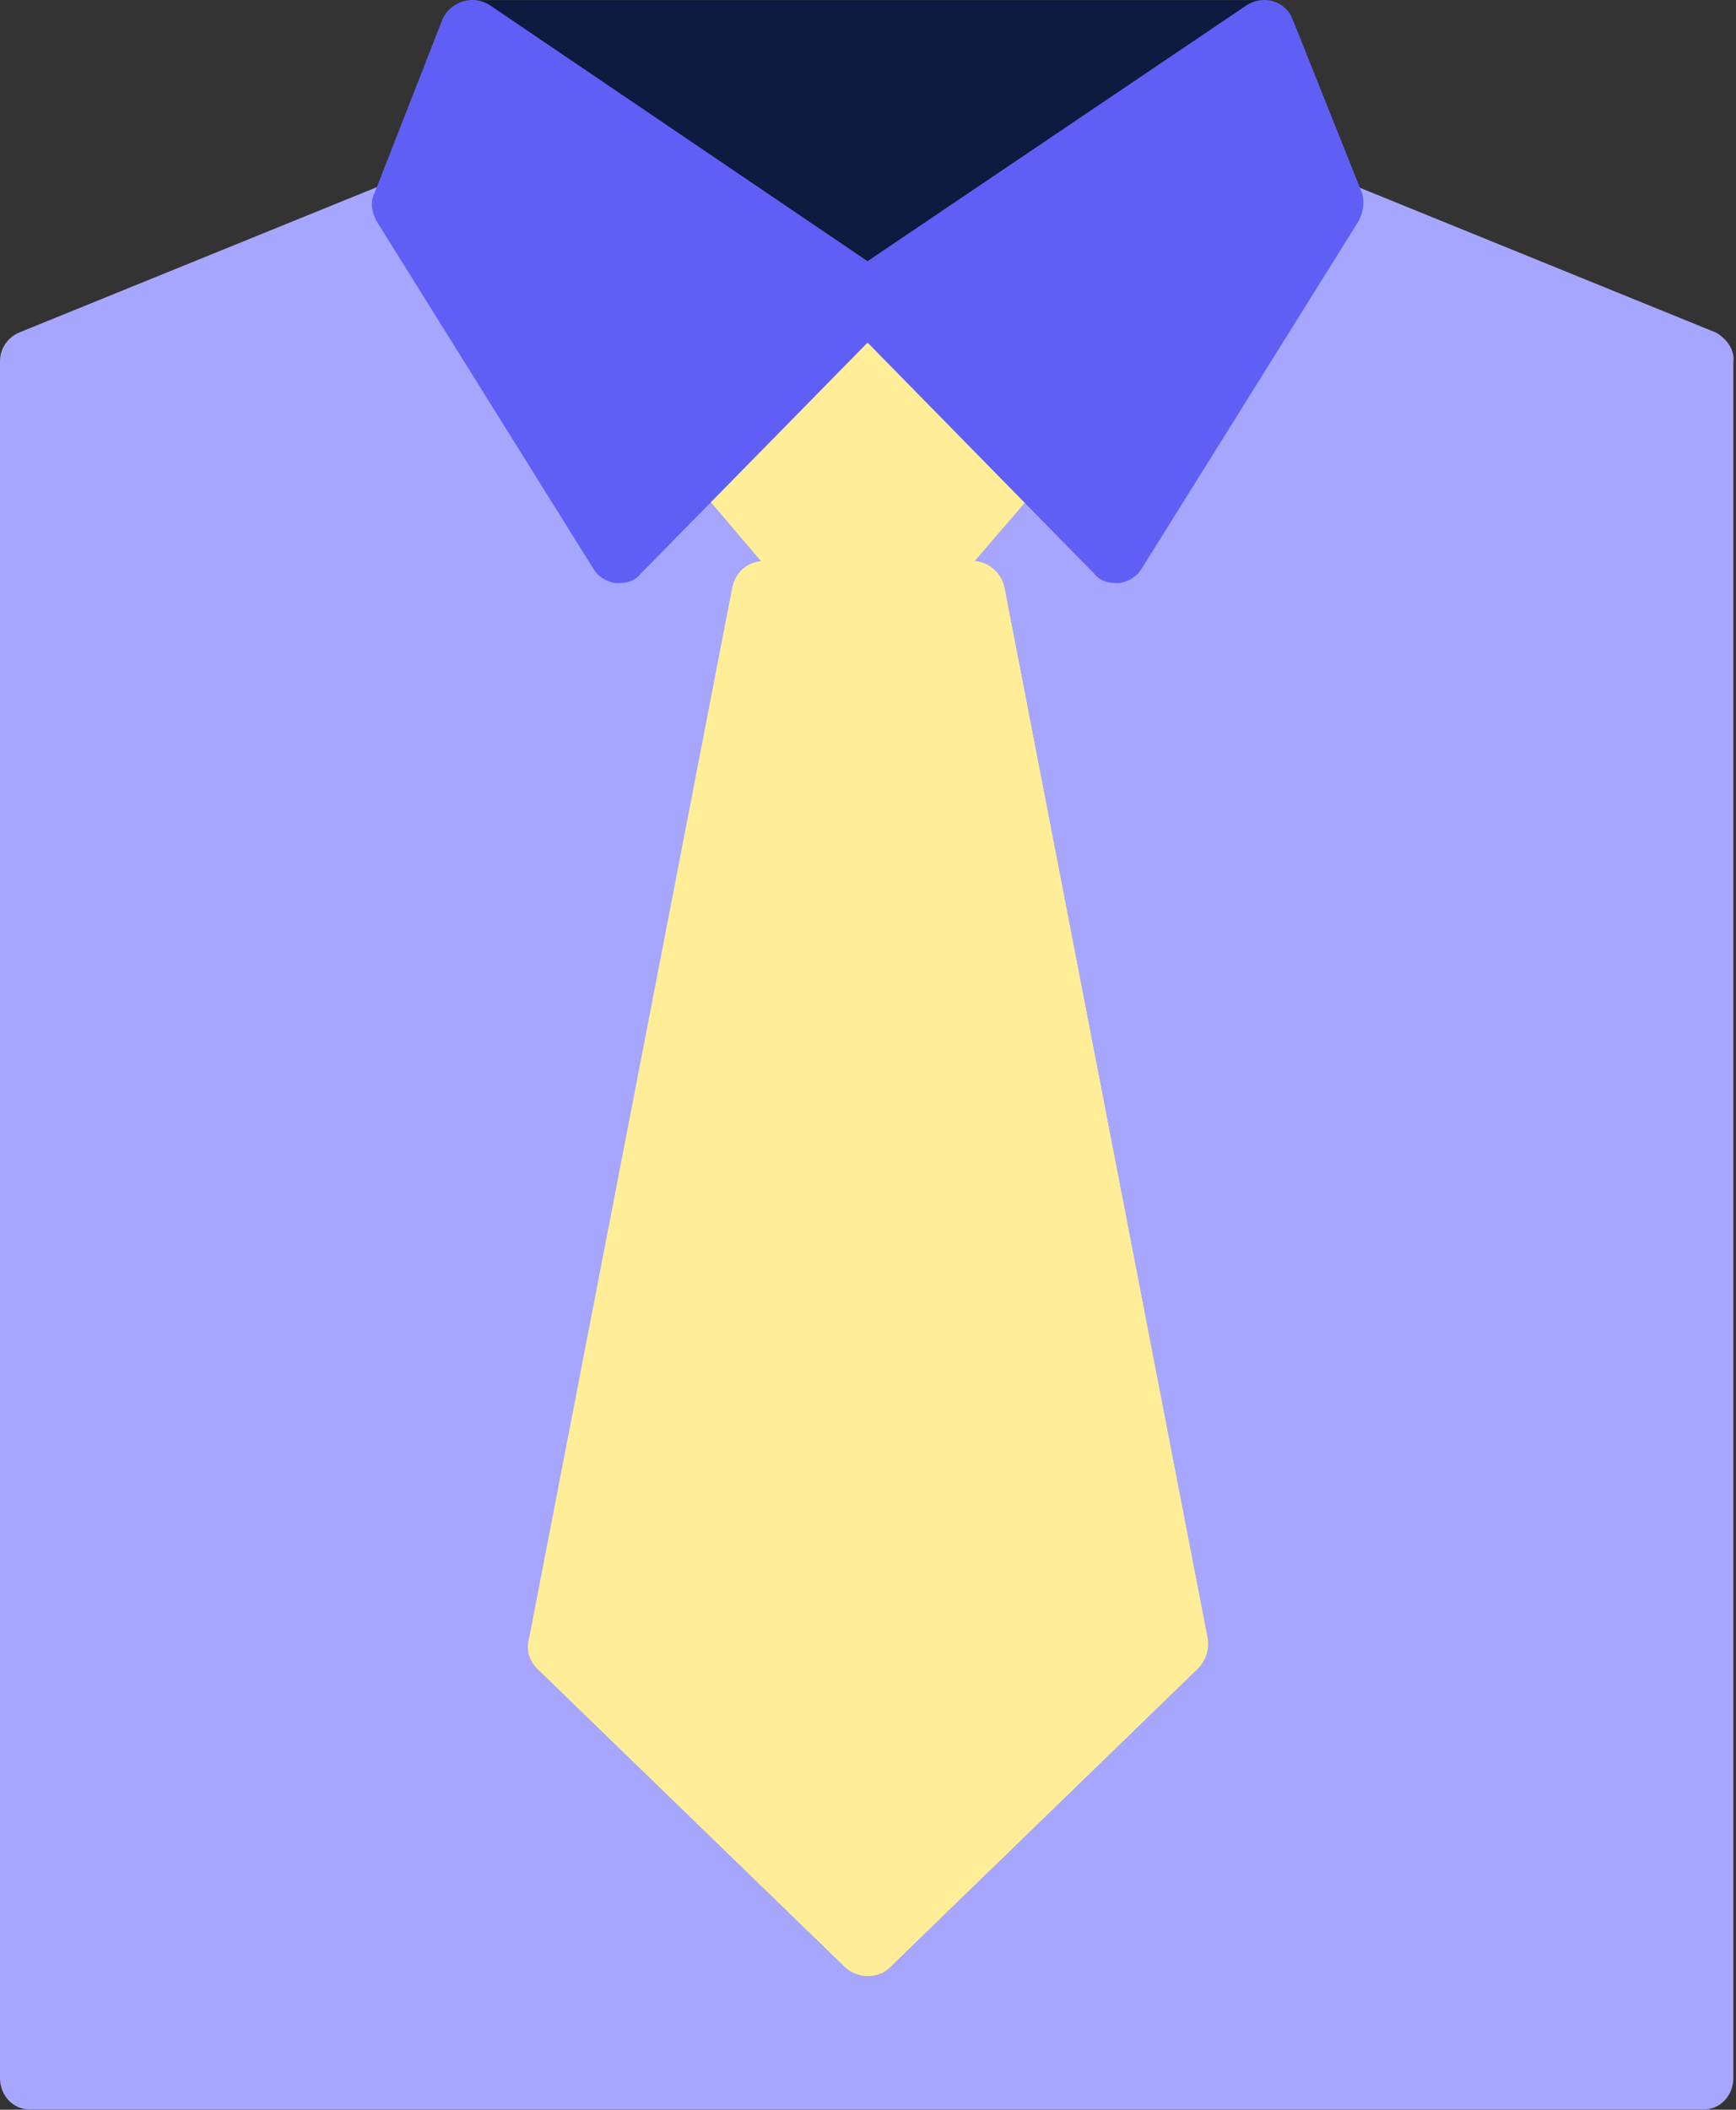 <?xml version="1.0" encoding="UTF-8" standalone="no"?>
<svg
   version="1.1"
   viewBox="0 0 52.69 64"
   fill="none"
   stroke="none"
   stroke-linecap="square"
   stroke-miterlimit="10"
   id="svg27"
   sodipodi:docname="suit.svg"
   width="52.69"
   height="64"
   inkscape:version="1.2.1 (9c6d41e410, 2022-07-14)"
   xmlns:inkscape="http://www.inkscape.org/namespaces/inkscape"
   xmlns:sodipodi="http://sodipodi.sourceforge.net/DTD/sodipodi-0.dtd"
   xmlns="http://www.w3.org/2000/svg"
   xmlns:svg="http://www.w3.org/2000/svg">
  <rect x="0" y="0" width="52.69" height="64" fill="#333333" stroke="none"/>
  <defs
     id="defs31" />
  <sodipodi:namedview
     id="namedview29"
     pagecolor="#505050"
     bordercolor="#eeeeee"
     borderopacity="1"
     inkscape:showpageshadow="0"
     inkscape:pageopacity="0"
     inkscape:pagecheckerboard="0"
     inkscape:deskcolor="#505050"
     showgrid="false"
     inkscape:zoom="8.527184"
     inkscape:cx="-11.199477"
     inkscape:cy="35.709327"
     inkscape:window-width="1920"
     inkscape:window-height="1001"
     inkscape:window-x="-9"
     inkscape:window-y="-9"
     inkscape:window-maximized="1"
     inkscape:current-layer="g25" />
  <clipPath
     id="g2cd3b45430e_0_72.0">
    <path
       d="M 0,0 H 960 V 540 H 0 Z"
       clip-rule="nonzero"
       id="path2" />
  </clipPath>
  <g
     clip-path="url(#g2cd3b45430e_0_72.0)"
     id="g25">
    <path
       fill="#f8eba8"
       d="m 17.389,7.161 -2.534,3.165 h 2.059 l 1.373,-1.582 c 0.157,-0.212 0.157,-0.502 -0.028,-0.686 z"
       fill-rule="evenodd"
       id="path17" />
    <g
       id="g813"
       transform="matrix(1.811,0,0,1.811,-0.002,-0.006)">
      <path
         fill="#ffee97"
         d="m 14.552,4.495 c -0.13,0 -0.262,0.052 -0.356,0.157 L 10.847,8.057 c -0.185,0.185 -0.185,0.474 -0.028,0.686 l 1.373,1.582 h 4.723 l 1.373,-1.582 c 0.157,-0.212 0.157,-0.502 -0.028,-0.686 l -3.35,-3.405 C 14.817,4.547 14.685,4.495 14.552,4.495 Z"
         fill-rule="evenodd"
         id="path15" />
      <g
         id="g803">
        <path
           fill="#a6a6ff"
           d="m 6.731,3.017 c -0.052,0 -0.132,0 -0.185,0.028 L 0.318,5.575 C 0.133,5.655 0.001,5.84 0.001,6.052 v 28.758 c 0,0.289 0.212,0.529 0.502,0.529 H 28.549 c 0.292,0 0.502,-0.24 0.502,-0.529 V 6.077 c 0.028,-0.21 -0.105,-0.394 -0.289,-0.502 l -6.228,-2.531 c -0.052,-0.028 -0.105,-0.028 -0.185,-0.028 h -0.052 c -0.185,0 -0.369,0.08 -0.447,0.237 L 18.63,8.426 18.26,8.029 c -0.099,-0.099 -0.232,-0.143 -0.367,-0.143 -0.149,0 -0.301,0.058 -0.4,0.171 L 15.834,9.984 C 15.727,10.113 15.702,10.273 15.727,10.43 l 3.245,16.729 -4.43,4.301 -4.433,-4.301 3.273,-16.729 C 13.405,10.273 13.353,10.113 13.248,9.984 L 11.611,8.057 c -0.11,-0.113 -0.262,-0.171 -0.408,-0.171 -0.13,0 -0.256,0.044 -0.356,0.143 L 10.478,8.426 7.233,3.254 C 7.153,3.097 6.993,3.017 6.808,3.017 Z"
           fill-rule="evenodd"
           id="path7" />
        <path
           fill="#ffee97"
           d="m 12.799,9.402 c -0.265,0 -0.474,0.185 -0.527,0.449 L 8.868,27.449 c -0.052,0.185 0,0.369 0.132,0.502 l 5.172,5.012 c 0.105,0.094 0.243,0.141 0.378,0.141 0.135,0 0.267,-0.047 0.361,-0.141 l 5.169,-5.012 c 0.132,-0.132 0.185,-0.317 0.16,-0.502 L 16.835,9.851 C 16.783,9.587 16.546,9.402 16.309,9.402 Z"
           fill-rule="evenodd"
           id="path11" />
        <path
           fill="#ffee97"
           d="m 14.671,9.402 3.352,17.256 -4.803,5.382 0.951,0.899 c 0.105,0.105 0.243,0.157 0.378,0.157 0.135,0 0.267,-0.052 0.361,-0.157 l 5.169,-5.015 c 0.132,-0.105 0.185,-0.289 0.16,-0.474 L 16.835,9.851 C 16.783,9.587 16.546,9.402 16.308,9.402 Z"
           fill-rule="evenodd"
           id="path13" />
        <path
           fill="#0e1a3f"
           d="m 7.916,0.009 c -0.527,0 -0.739,0.659 -0.289,0.951 L 14.249,5.446 c 0.094,0.052 0.199,0.077 0.301,0.077 0.102,0 0.201,-0.025 0.281,-0.077 l 6.65,-4.486 c 0.185,-0.132 0.262,-0.369 0.21,-0.582 -0.08,-0.212 -0.265,-0.369 -0.502,-0.369 z"
           fill-rule="evenodd"
           id="path19" />
        <path
           fill="#5f5ff6"
           d="m 7.919,0.003 c -0.212,0 -0.414,0.124 -0.502,0.323 L 6.281,3.229 c -0.08,0.157 -0.052,0.314 0.028,0.474 l 3.639,5.831 c 0.08,0.132 0.212,0.21 0.369,0.237 h 0.052 c 0.16,0 0.292,-0.052 0.369,-0.157 L 14.911,5.366 C 15.015,5.261 15.068,5.101 15.068,4.944 15.04,4.784 14.963,4.652 14.831,4.575 L 8.209,0.089 C 8.115,0.031 8.016,0.003 7.919,0.003 Z"
           fill-rule="evenodd"
           id="path21" />
        <path
           fill="#5f5ff6"
           d="m 21.188,0.003 c -0.096,0 -0.199,0.028 -0.289,0.085 L 14.249,4.575 C 13.987,4.759 13.96,5.129 14.172,5.366 l 4.169,4.248 c 0.077,0.105 0.21,0.157 0.369,0.157 h 0.052 c 0.157,-0.028 0.289,-0.105 0.369,-0.237 l 3.642,-5.831 c 0.077,-0.16 0.105,-0.317 0.052,-0.474 L 21.665,0.326 C 21.591,0.128 21.398,0.003 21.188,0.003 Z"
           fill-rule="evenodd"
           id="path23" />
      </g>
    </g>
  </g>
</svg>
